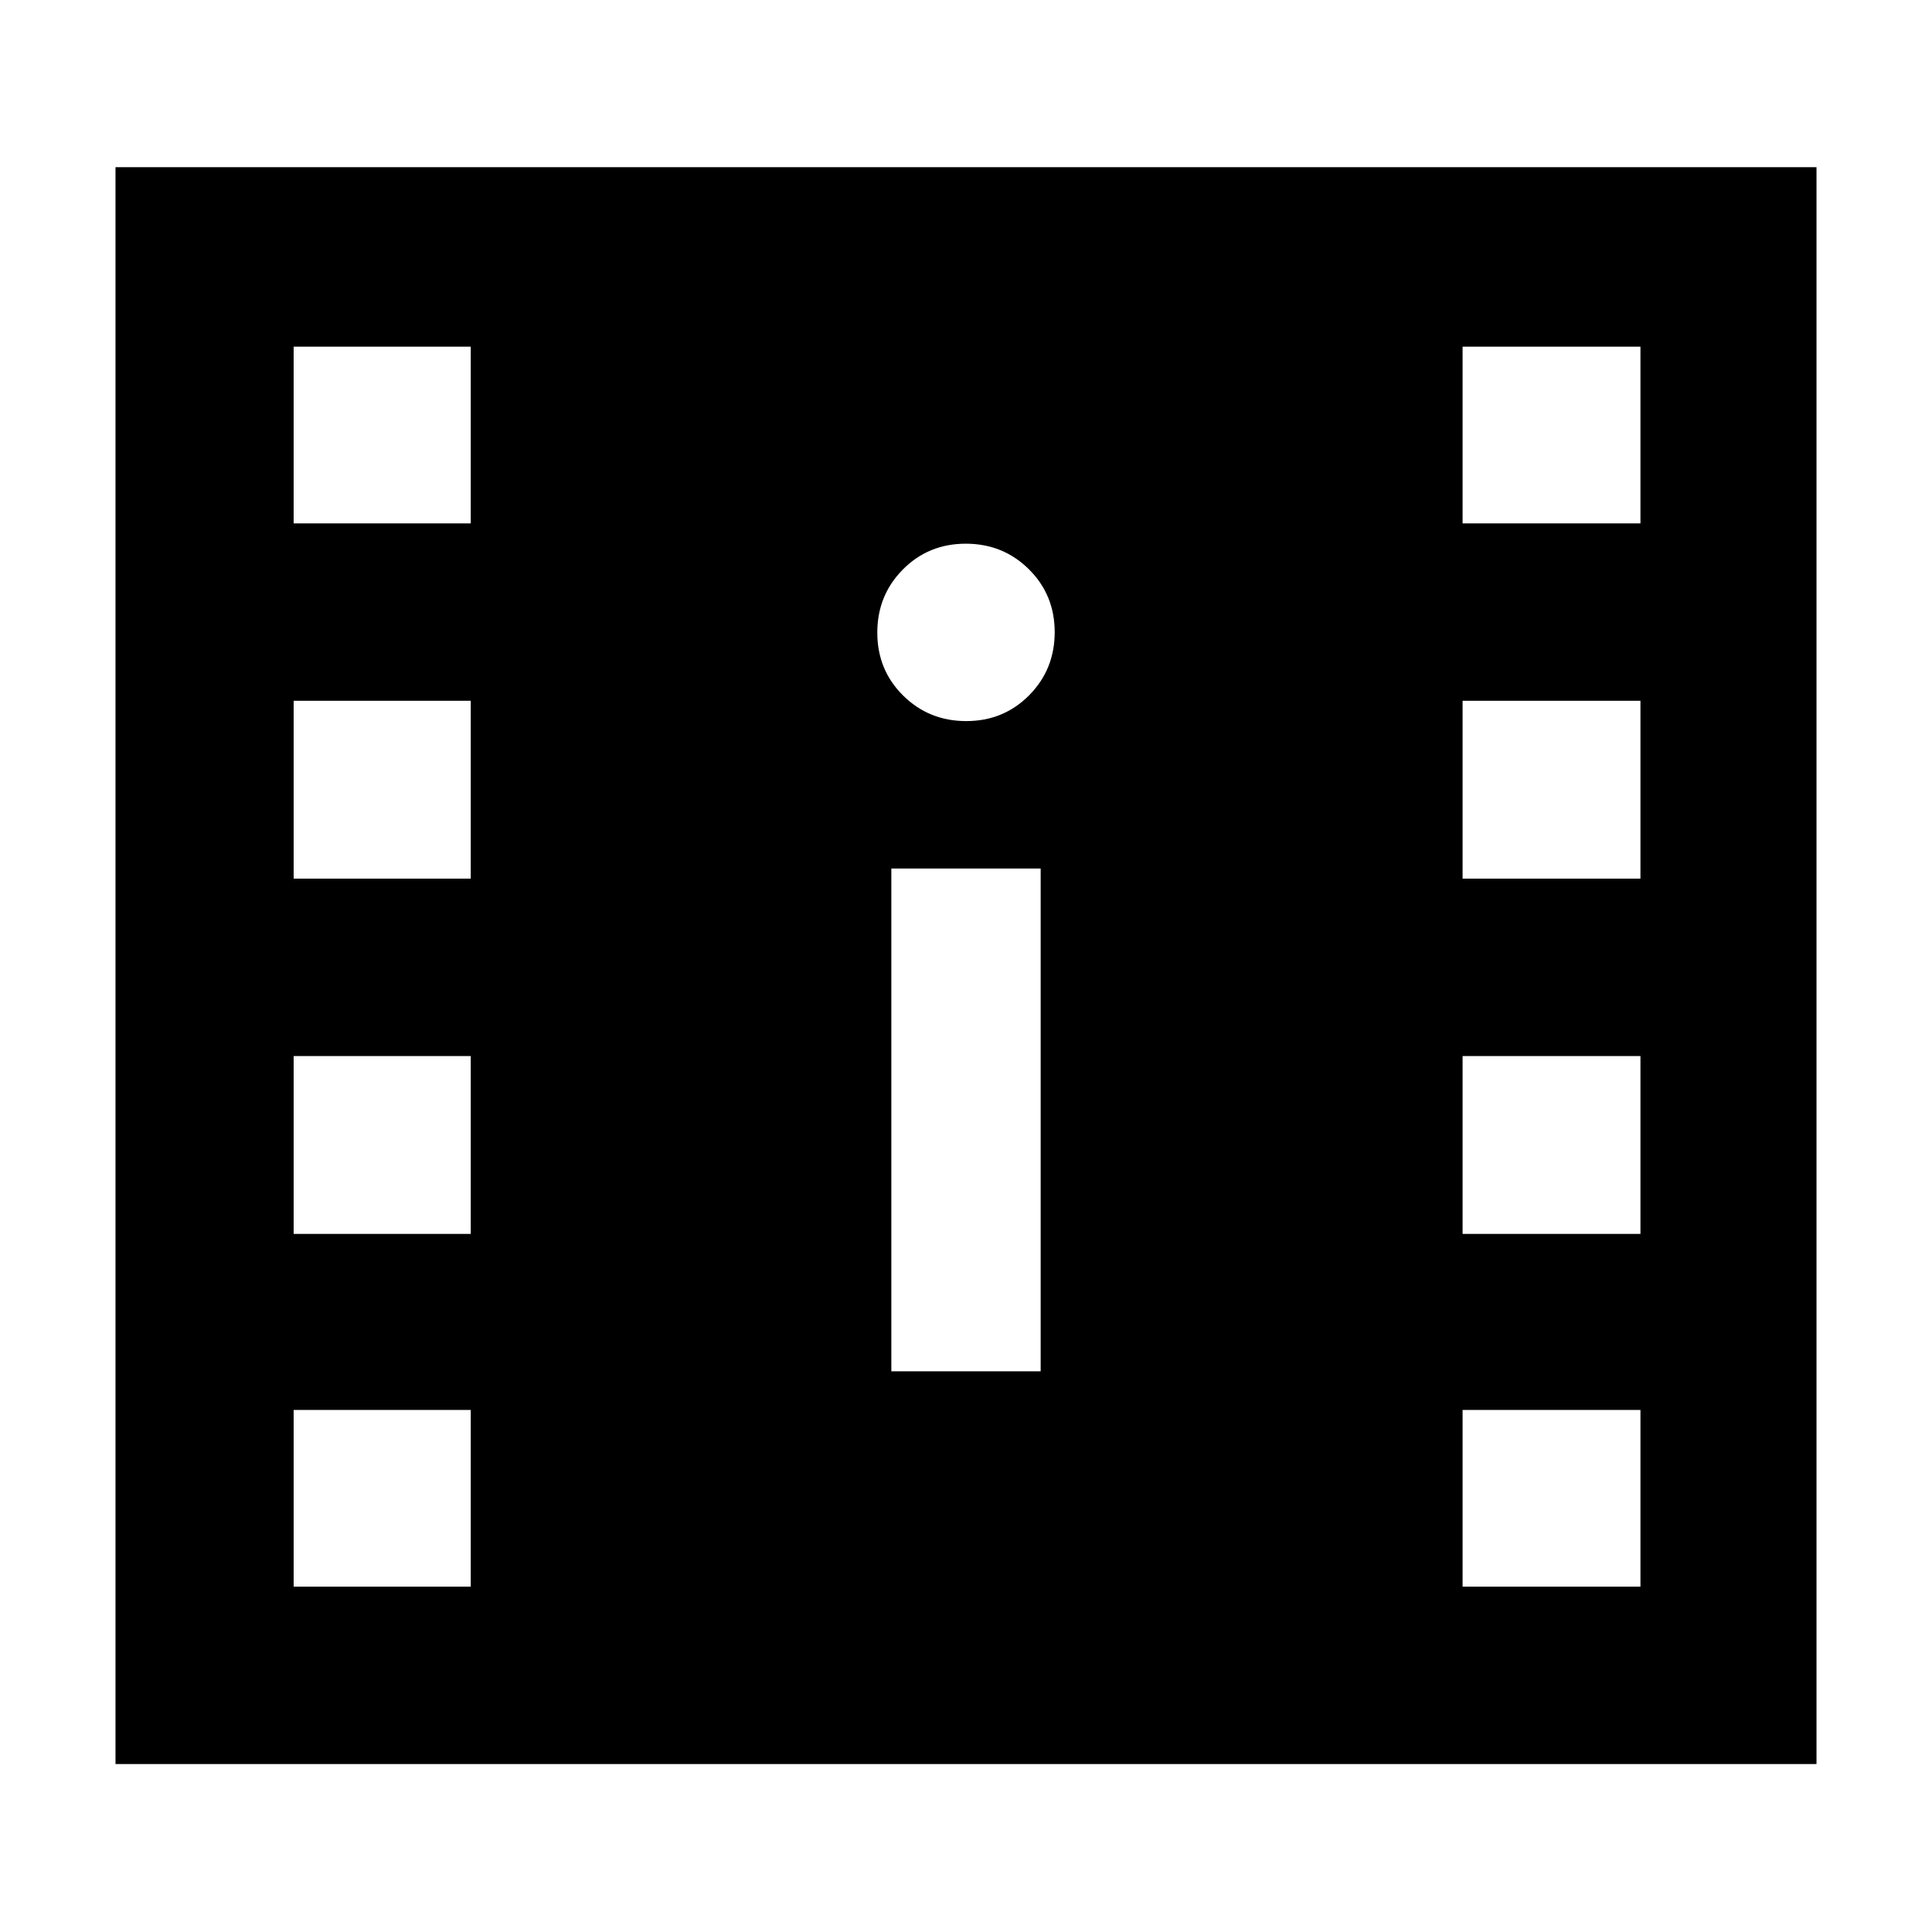 <svg xmlns="http://www.w3.org/2000/svg" height="40" viewBox="0 -960 960 960" width="40"><path d="M57.39-83.448v-793.481h845.22v793.481H57.39Zm88.523-88.145h88v-87.812h-88v87.812Zm580.841 0h88.377v-87.812h-88.377v87.812ZM442.899-278.594h74.202v-249.841h-74.202v249.841Zm-296.986-68.29h88v-88.377h-88v88.377Zm580.841 0h88.377v-88.377h-88.377v88.377ZM145.913-523.406h88v-88.377h-88v88.377Zm580.841 0h88.377v-88.377h-88.377v88.377Zm-246.637-78.29q18.55 0 31.253-12.82t12.703-31.369q0-18.55-12.82-31.253t-31.37-12.703q-18.55 0-31.253 12.82t-12.703 31.37q0 18.549 12.82 31.252t31.37 12.703Zm-334.204-98.233h88v-87.811h-88v87.811Zm580.841 0h88.377v-87.811h-88.377v87.811Z"/></svg>